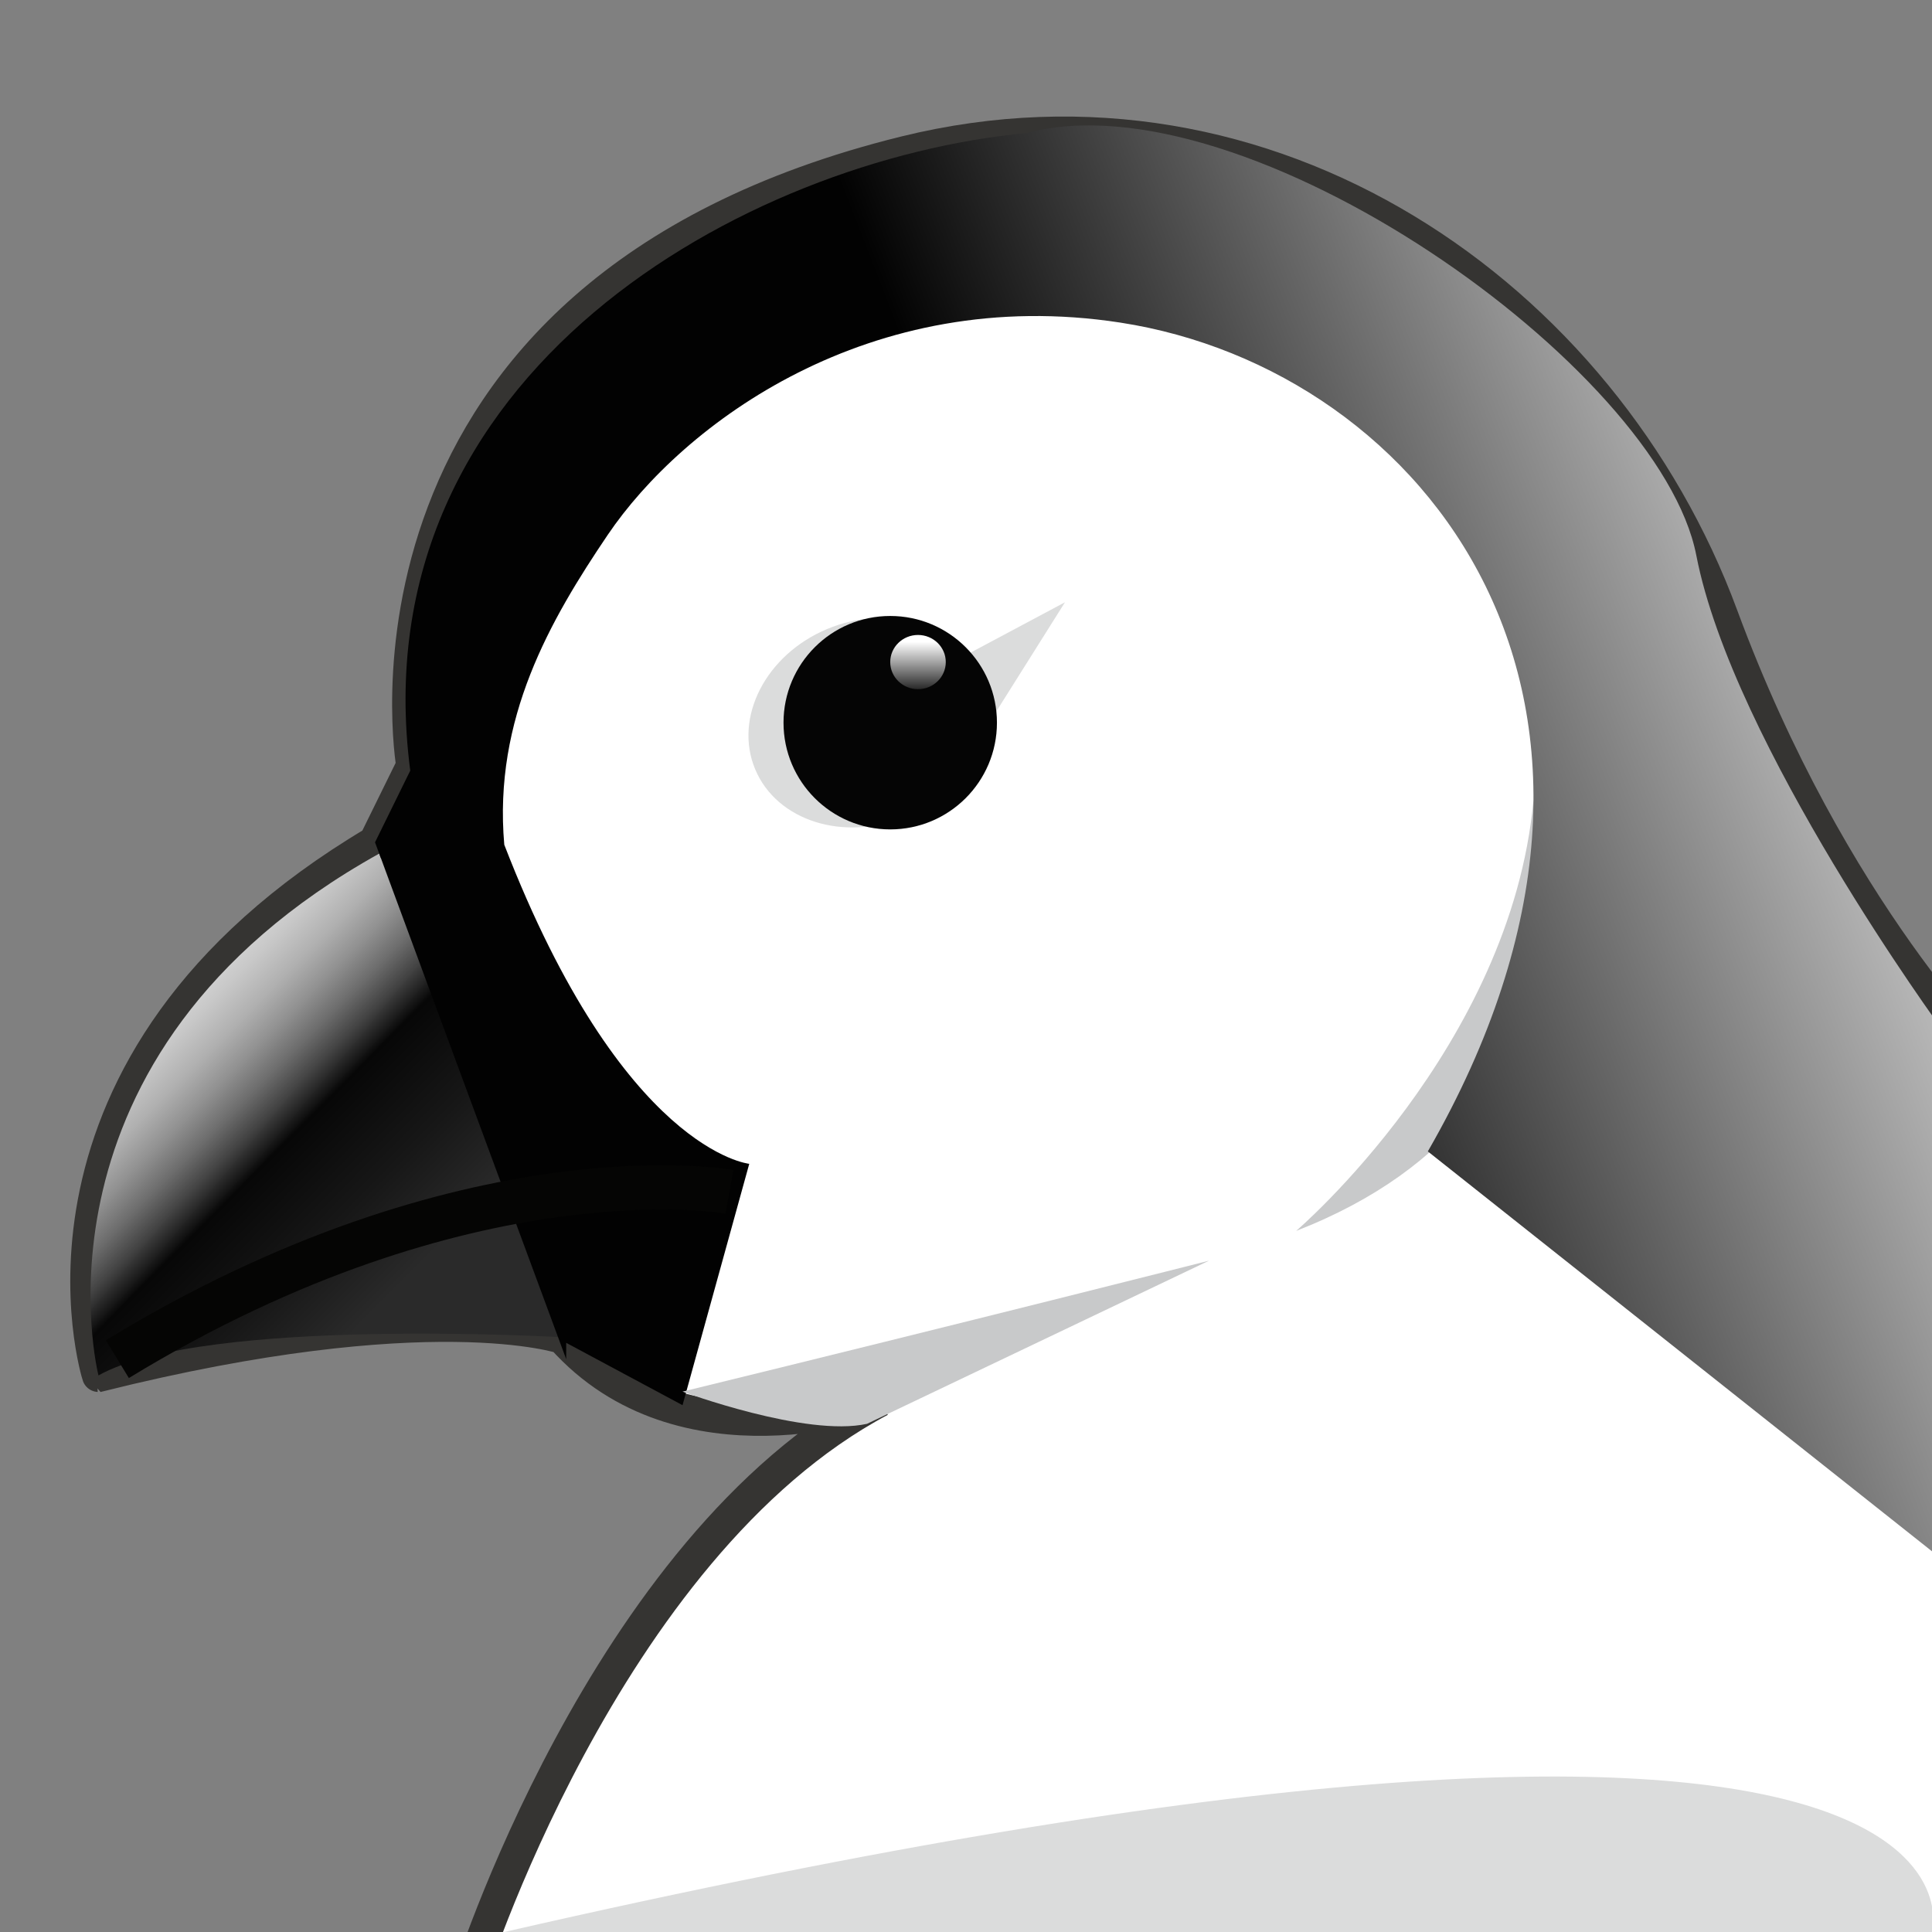 <?xml version="1.0" encoding="utf-8"?>
<!-- Generator: Adobe Illustrator 15.0.2, SVG Export Plug-In . SVG Version: 6.00 Build 0)  -->
<!DOCTYPE svg PUBLIC "-//W3C//DTD SVG 1.1//EN" "http://www.w3.org/Graphics/SVG/1.1/DTD/svg11.dtd">
<svg version="1.1" id="レイヤー_1" xmlns="http://www.w3.org/2000/svg" xmlns:xlink="http://www.w3.org/1999/xlink" x="0px"
	 y="0px" width="64px" height="64px" viewBox="0 0 64 64" enable-background="new 0 0 64 64" xml:space="preserve">
<rect x="0" y="0" width="64" height="64" fill="#808080" stroke="none"/>
<g>
	<path fill="#FFFFFF" stroke="#353432" stroke-width="1.096" stroke-miterlimit="2" d="M12.423,27.902l1.25-2.541
		c0,0-2.73-15.611,16.312-20.307c12.049-2.972,23.115,4.695,27.049,15.351c3.632,9.835,8.934,14.956,8.934,14.956v30.328h-50.49
		c0,0,4.493-14.428,13.673-19.304c0,0-6.541,2.373-10.516-2.081c0,0-4.388-1.484-15.372,1.259C3.262,45.563,0,35.279,12.423,27.902z
		"/>
	<linearGradient id="SVGID_1_" gradientUnits="userSpaceOnUse" x1="13.429" y1="42.403" x2="-0.178" y2="28.879">
		<stop  offset="0" style="stop-color:#2A2A2A"/>
		<stop  offset="0.153" style="stop-color:#171717"/>
		<stop  offset="0.315" style="stop-color:#070707"/>
		<stop  offset="0.327" style="stop-color:#151515"/>
		<stop  offset="0.369" style="stop-color:#434343"/>
		<stop  offset="0.416" style="stop-color:#6D6D6D"/>
		<stop  offset="0.466" style="stop-color:#919191"/>
		<stop  offset="0.519" style="stop-color:#B0B0B0"/>
		<stop  offset="0.577" style="stop-color:#C8C8C8"/>
		<stop  offset="0.642" style="stop-color:#DCDCDC"/>
		<stop  offset="0.718" style="stop-color:#E9E9E9"/>
		<stop  offset="0.814" style="stop-color:#F1F1F1"/>
		<stop  offset="1" style="stop-color:#F3F3F3"/>
	</linearGradient>
	<path fill="url(#SVGID_1_)" d="M3.262,45.563c0,0-2.713-10.6,9.299-17.286l6.194,16.027C18.756,44.304,6.771,43.593,3.262,45.563z"
		/>
	<polygon fill="#DBDCDC" points="35.279,19.951 28.721,23.448 31.153,26.508 	"/>
	<path fill="#C8C9CA" d="M42.936,40.776c0,0,7.116-6.077,7.861-14.268C50.797,26.508,53.673,36.596,42.936,40.776z"/>
	
		<ellipse transform="matrix(0.922 -0.386 0.386 0.922 -7.019 12.954)" fill="#DBDCDC" cx="28.72" cy="23.941" rx="3.997" ry="3.368"/>
	<linearGradient id="SVGID_2_" gradientUnits="userSpaceOnUse" x1="37.842" y1="31.919" x2="67.433" y2="20.443">
		<stop  offset="0" style="stop-color:#020202"/>
		<stop  offset="1" style="stop-color:#F3F3F3"/>
	</linearGradient>
	<path fill="url(#SVGID_2_)" d="M18.756,44.483l3.854,2.066l2.21-7.996c0,0-4.181-0.406-8.115-10.57
		c-0.368-4.181,1.523-7.448,3.427-10.265c2.477-3.664,8.667-8.315,16.983-7.031c10.081,1.558,18.771,12.541,10.184,27.455
		l17.055,13.528V34.131c0,0-6.952-9.496-8.161-15.731S41.235,2.458,34,4.409c-9.262,0.87-22.131,7.924-20.41,21.119l-1.167,2.375
		l6.333,17.122"/>
	<circle fill="#050505" cx="29.49" cy="23.94" r="3.535"/>
	<path fill="#C8C9CA" d="M22.609,46.099c0,0,4.094,1.515,6.111,1.067l11.329-5.404C40.05,41.762,32,43.804,22.609,46.099z"/>
	<path fill="none" stroke="#050504" stroke-width="1.467" stroke-miterlimit="2" d="M24.164,39.479c0,0-8.639-1.554-20.277,5.544"
		/>
	<linearGradient id="SVGID_3_" gradientUnits="userSpaceOnUse" x1="30.41" y1="21.262" x2="30.41" y2="23.092">
		<stop  offset="0" style="stop-color:#FFFFFF"/>
		<stop  offset="0.866" style="stop-color:#FFFFFF;stop-opacity:0.134"/>
		<stop  offset="1" style="stop-color:#FFFFFF;stop-opacity:0"/>
	</linearGradient>
	<ellipse fill="url(#SVGID_3_)" cx="30.41" cy="21.932" rx="0.92" ry="0.898"/>
	<path fill="#DBDCDC" d="M16.705,64H64C64,64,67.276,52.412,16.705,64z"/>
</g>
</svg>
